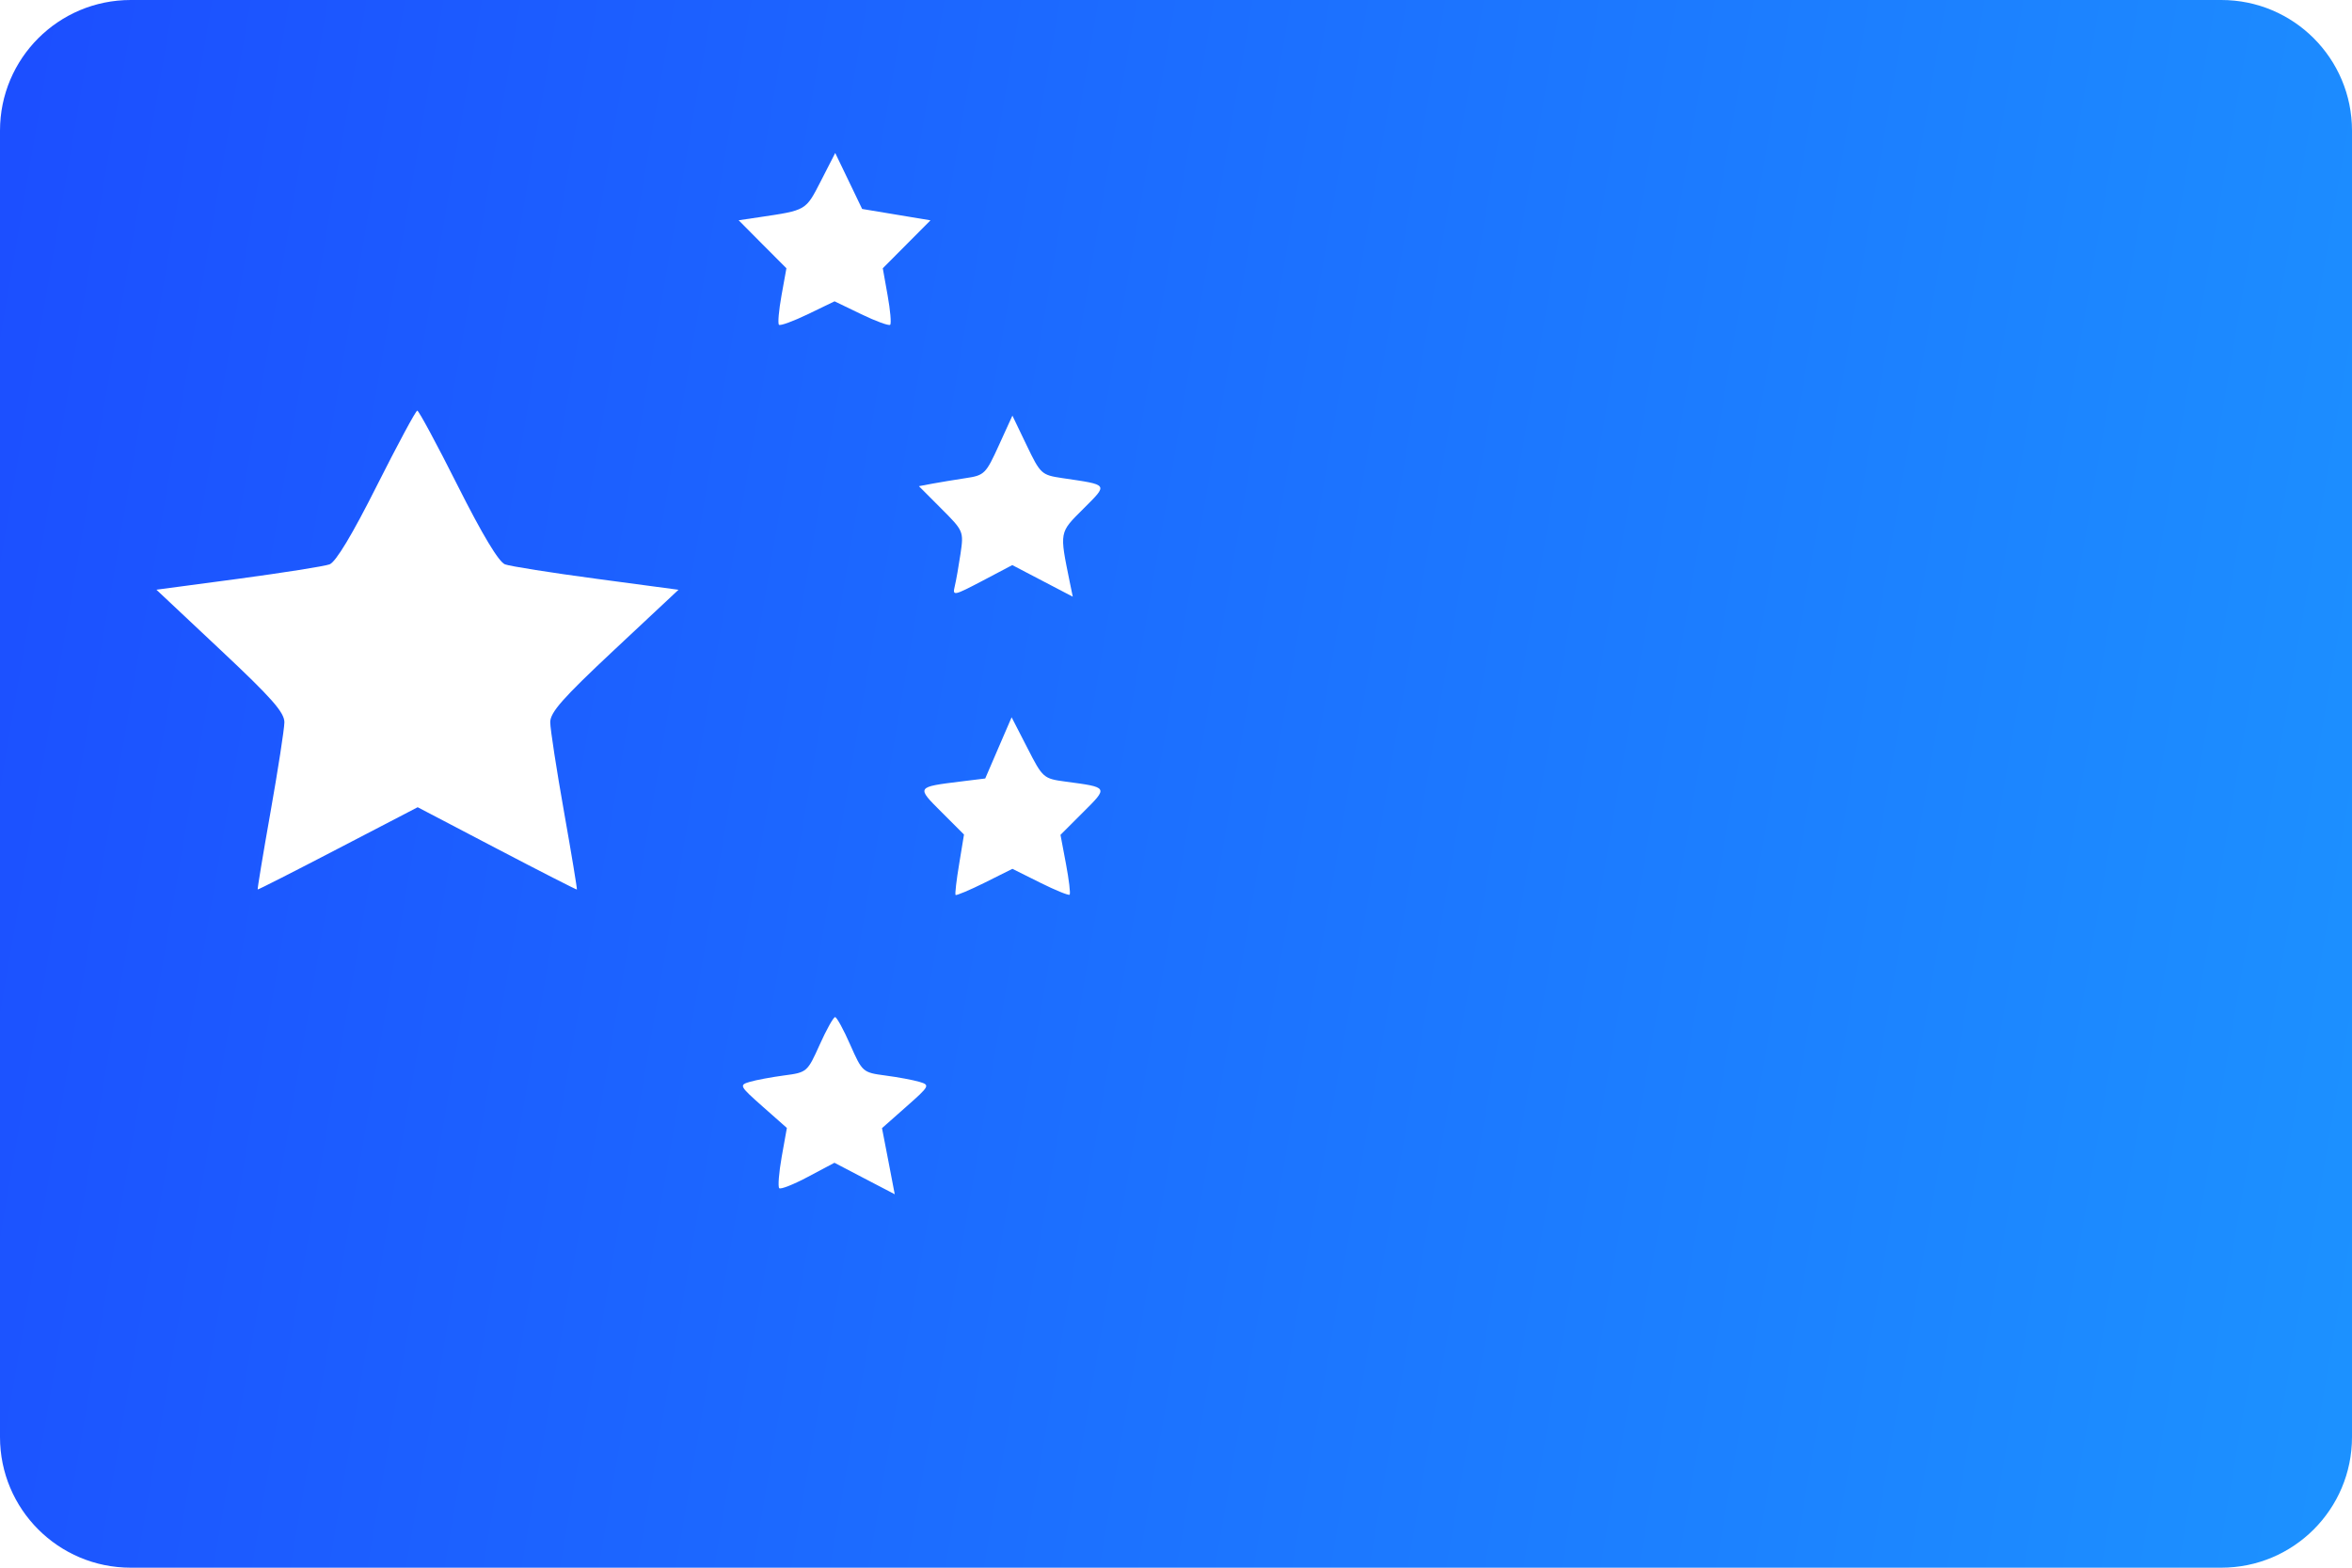 <svg width="36" height="24" viewBox="0 0 36 24" fill="none" xmlns="http://www.w3.org/2000/svg">
<path fill-rule="evenodd" clip-rule="evenodd" d="M0 12V22C0 23.105 0.895 24 2 24H18H34C35.105 24 36 23.105 36 22V12V2C36 0.895 35.105 0 34 0H18H2C0.895 0 0 0.895 0 2V12ZM13.719 3.286L14.242 3.373L13.877 3.74L13.512 4.107L13.586 4.522C13.627 4.75 13.645 4.952 13.625 4.972C13.606 4.991 13.406 4.918 13.182 4.81L12.774 4.613L12.366 4.81C12.142 4.918 11.943 4.991 11.923 4.972C11.903 4.952 11.921 4.75 11.962 4.522L12.037 4.107L11.671 3.74L11.306 3.372L11.623 3.325C12.347 3.217 12.33 3.227 12.564 2.772L12.784 2.342L12.99 2.77L13.196 3.199L13.719 3.286ZM7.006 7.436C7.384 8.187 7.635 8.605 7.73 8.64C7.81 8.669 8.44 8.769 9.13 8.861L10.385 9.029L9.402 9.949C8.613 10.688 8.42 10.906 8.422 11.059C8.423 11.164 8.518 11.78 8.633 12.429C8.748 13.077 8.836 13.612 8.83 13.618C8.824 13.623 8.273 13.342 7.606 12.993L6.393 12.358L5.174 12.992C4.504 13.341 3.95 13.623 3.944 13.617C3.938 13.612 4.026 13.077 4.141 12.429C4.256 11.78 4.351 11.164 4.353 11.059C4.354 10.907 4.161 10.687 3.374 9.949L2.394 9.028L3.647 8.861C4.336 8.768 4.965 8.669 5.044 8.64C5.139 8.605 5.391 8.187 5.768 7.436C6.087 6.803 6.365 6.286 6.387 6.286C6.409 6.286 6.688 6.803 7.006 7.436ZM16.258 7.319C16.979 7.426 16.965 7.405 16.581 7.79C16.211 8.159 16.216 8.134 16.373 8.907L16.42 9.135L15.957 8.893L15.494 8.651L15.035 8.893C14.599 9.122 14.577 9.126 14.613 8.978C14.634 8.892 14.674 8.666 14.702 8.476C14.752 8.135 14.747 8.126 14.408 7.787L14.065 7.443L14.272 7.404C14.386 7.383 14.615 7.345 14.78 7.32C15.067 7.278 15.09 7.255 15.288 6.819L15.496 6.363L15.714 6.817C15.925 7.257 15.942 7.272 16.258 7.319ZM16.311 11.966C16.969 12.054 16.966 12.048 16.579 12.434L16.232 12.781L16.316 13.226C16.362 13.47 16.387 13.682 16.372 13.697C16.357 13.712 16.154 13.629 15.921 13.513L15.496 13.301L15.072 13.513C14.838 13.629 14.637 13.713 14.626 13.701C14.615 13.689 14.639 13.476 14.681 13.227L14.755 12.776L14.41 12.431C14.024 12.046 14.022 12.049 14.707 11.964L15.08 11.918L15.282 11.449L15.484 10.981L15.725 11.45C15.961 11.912 15.971 11.92 16.311 11.966ZM13.014 15.995C13.199 16.413 13.206 16.419 13.55 16.465C13.742 16.49 13.977 16.534 14.072 16.562C14.238 16.611 14.231 16.625 13.872 16.942L13.5 17.271L13.598 17.777L13.695 18.283L13.233 18.042L12.772 17.801L12.369 18.015C12.148 18.133 11.949 18.212 11.927 18.19C11.905 18.168 11.922 17.952 11.965 17.709L12.044 17.268L11.674 16.941C11.317 16.625 11.31 16.611 11.477 16.562C11.572 16.534 11.808 16.49 12.003 16.464C12.352 16.418 12.358 16.412 12.546 15.994C12.65 15.762 12.757 15.571 12.782 15.571C12.807 15.571 12.912 15.762 13.014 15.995Z" fill="url(#paint0_linear_79_12036)"/>
<defs>
<linearGradient id="paint0_linear_79_12036" x1="0" y1="0" x2="38.969" y2="6.679" gradientUnits="userSpaceOnUse">
<stop stop-color="#1C4EFF"/>
<stop offset="1" stop-color="#1C92FF"/>
</linearGradient>
</defs>
</svg>
